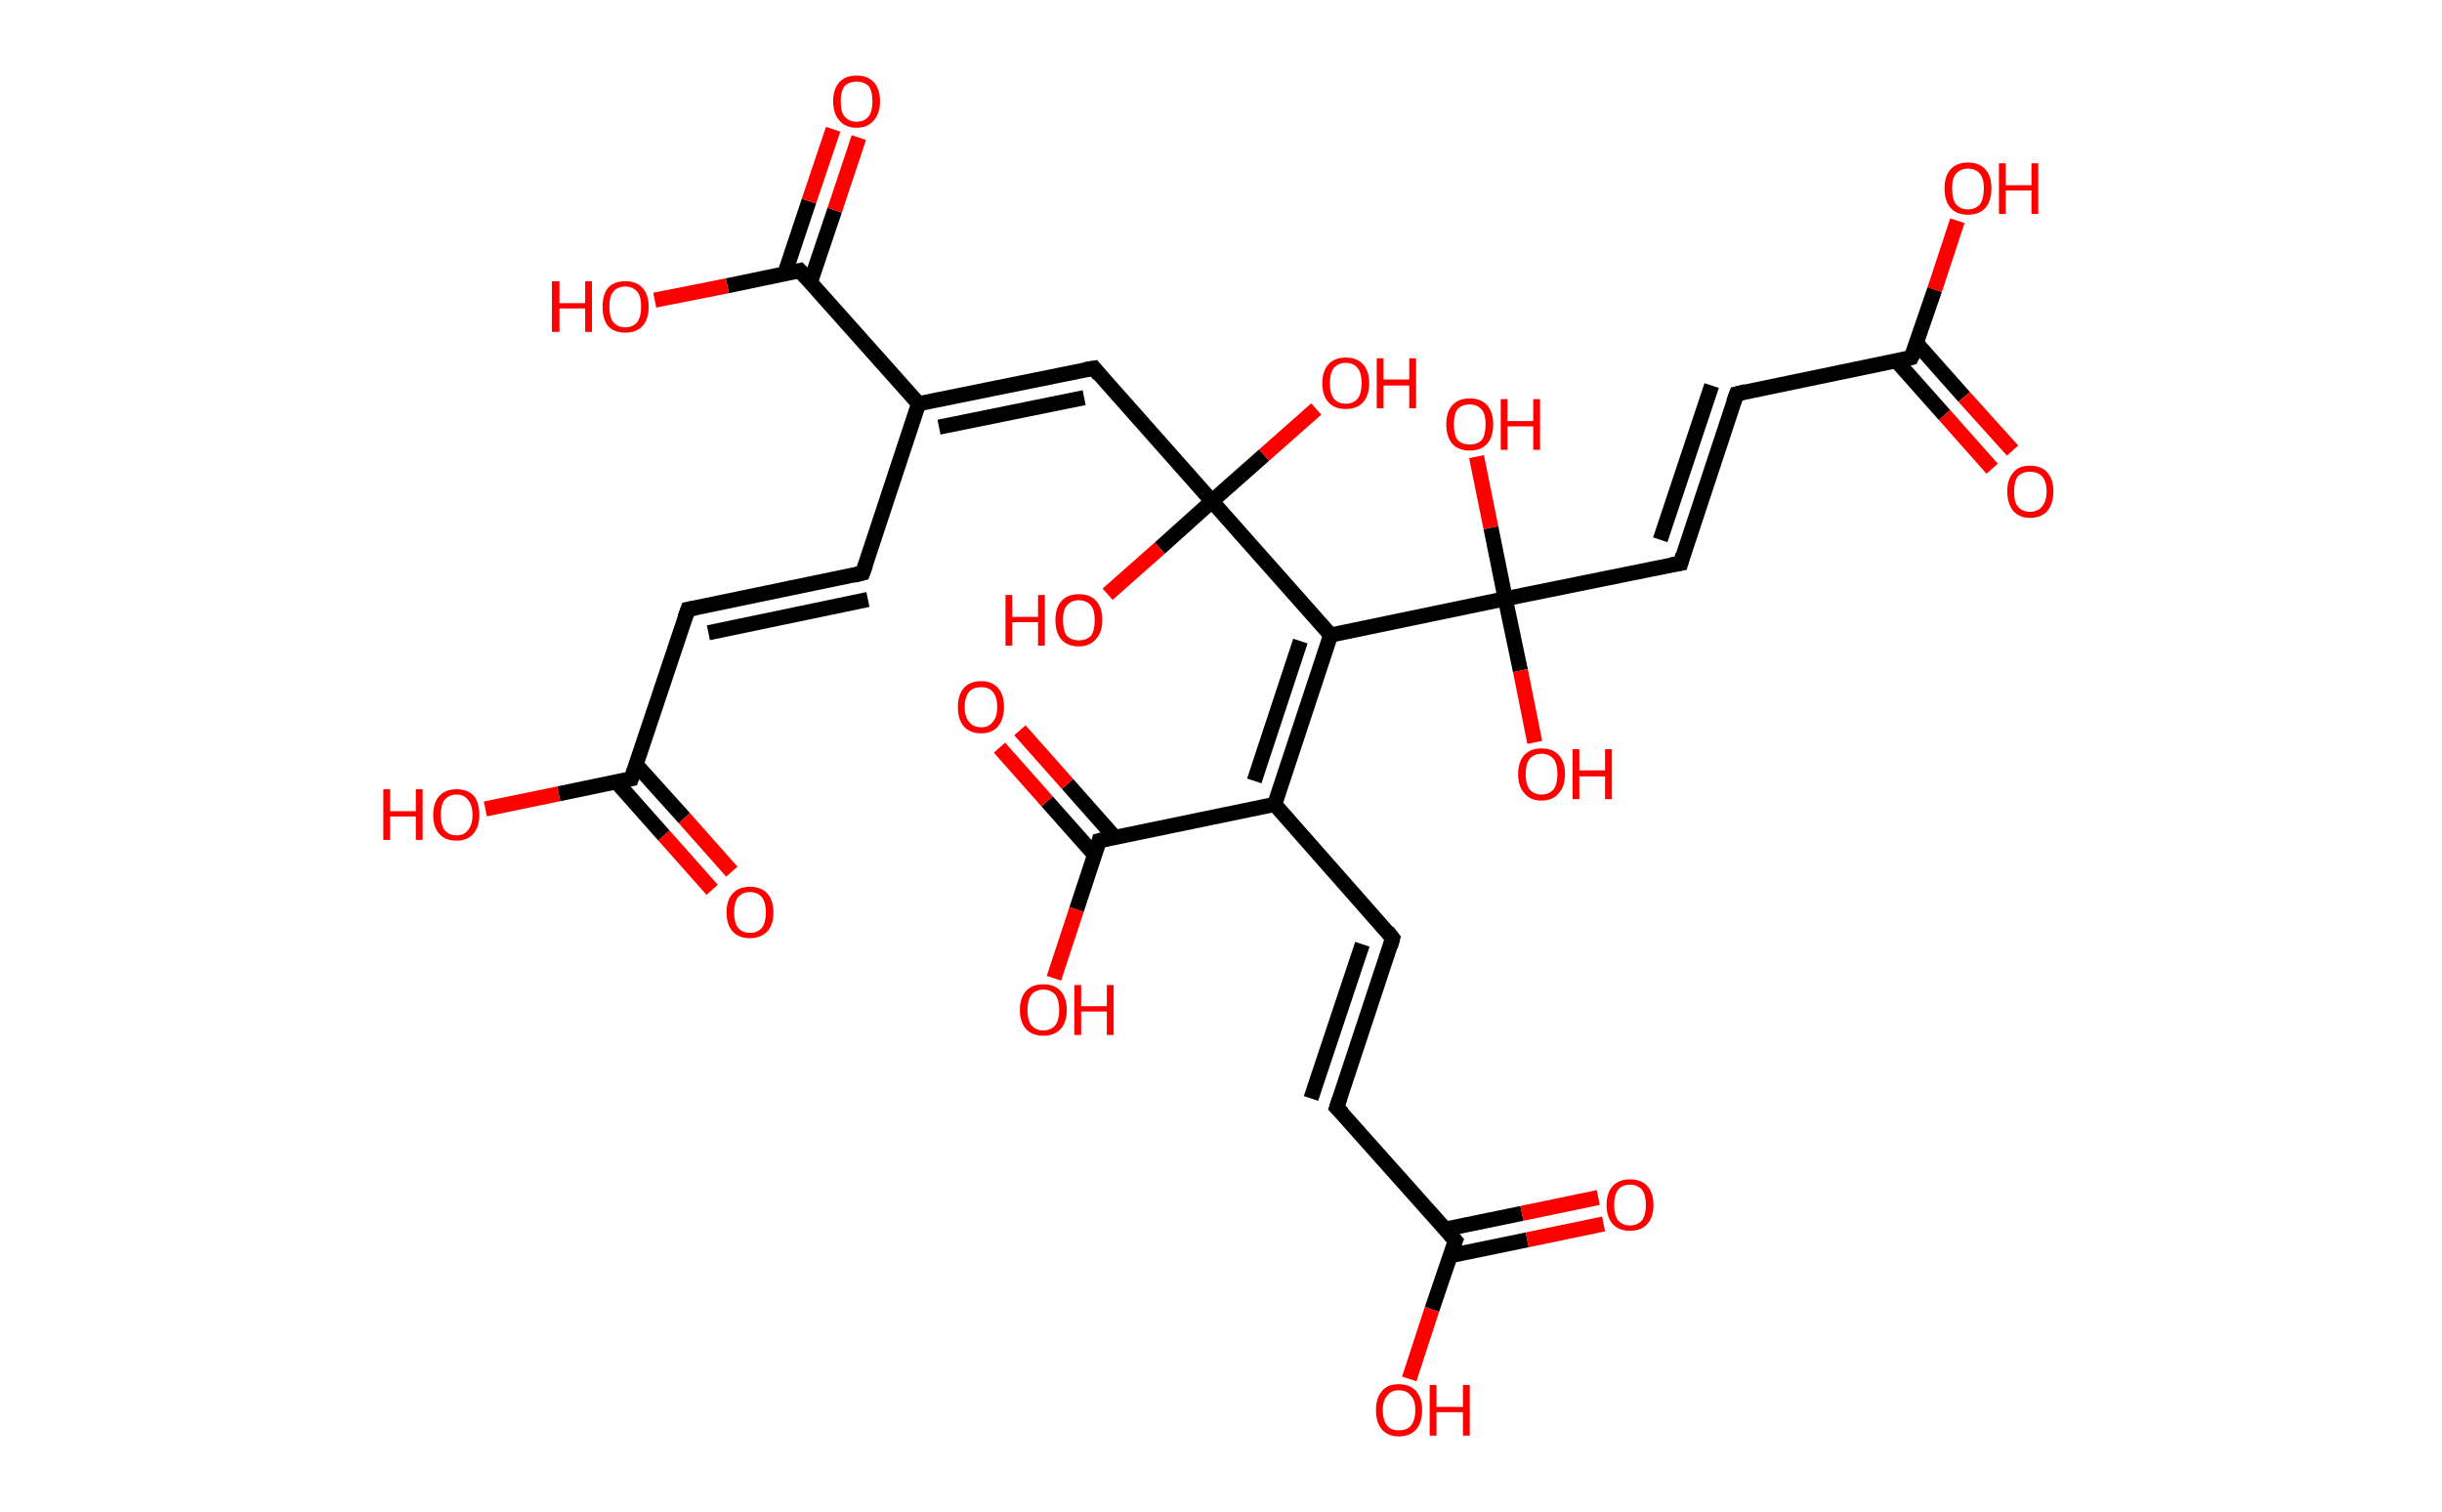 <?xml version='1.0' encoding='ASCII' standalone='yes'?>
<svg xmlns="http://www.w3.org/2000/svg" xmlns:rdkit="http://www.rdkit.org/xml" xmlns:xlink="http://www.w3.org/1999/xlink" version="1.1" baseProfile="full" xml:space="preserve" width="323px" height="200px" viewBox="0 0 323 200">
<!-- END OF HEADER -->
<rect style="opacity:1.0;fill:#FFFFFF;stroke:none" width="323.0" height="200.0" x="0.0" y="0.0"> </rect>
<path class="bond-0 atom-0 atom-1" d="M 94.2,117.7 L 87.8,110.5" style="fill:none;fill-rule:evenodd;stroke:#FF0000;stroke-width:2.0px;stroke-linecap:butt;stroke-linejoin:miter;stroke-opacity:1"/>
<path class="bond-0 atom-0 atom-1" d="M 87.8,110.5 L 81.5,103.4" style="fill:none;fill-rule:evenodd;stroke:#000000;stroke-width:2.0px;stroke-linecap:butt;stroke-linejoin:miter;stroke-opacity:1"/>
<path class="bond-0 atom-0 atom-1" d="M 96.8,115.3 L 90.5,108.2" style="fill:none;fill-rule:evenodd;stroke:#FF0000;stroke-width:2.0px;stroke-linecap:butt;stroke-linejoin:miter;stroke-opacity:1"/>
<path class="bond-0 atom-0 atom-1" d="M 90.5,108.2 L 84.1,101.1" style="fill:none;fill-rule:evenodd;stroke:#000000;stroke-width:2.0px;stroke-linecap:butt;stroke-linejoin:miter;stroke-opacity:1"/>
<path class="bond-1 atom-1 atom-2" d="M 83.5,103.0 L 73.9,105.0" style="fill:none;fill-rule:evenodd;stroke:#000000;stroke-width:2.0px;stroke-linecap:butt;stroke-linejoin:miter;stroke-opacity:1"/>
<path class="bond-1 atom-1 atom-2" d="M 73.9,105.0 L 64.2,107.0" style="fill:none;fill-rule:evenodd;stroke:#FF0000;stroke-width:2.0px;stroke-linecap:butt;stroke-linejoin:miter;stroke-opacity:1"/>
<path class="bond-2 atom-1 atom-3" d="M 83.5,103.0 L 91.0,80.6" style="fill:none;fill-rule:evenodd;stroke:#000000;stroke-width:2.0px;stroke-linecap:butt;stroke-linejoin:miter;stroke-opacity:1"/>
<path class="bond-3 atom-3 atom-4" d="M 91.0,80.6 L 114.1,75.8" style="fill:none;fill-rule:evenodd;stroke:#000000;stroke-width:2.0px;stroke-linecap:butt;stroke-linejoin:miter;stroke-opacity:1"/>
<path class="bond-3 atom-3 atom-4" d="M 93.7,83.7 L 114.8,79.3" style="fill:none;fill-rule:evenodd;stroke:#000000;stroke-width:2.0px;stroke-linecap:butt;stroke-linejoin:miter;stroke-opacity:1"/>
<path class="bond-4 atom-4 atom-5" d="M 114.1,75.8 L 121.5,53.4" style="fill:none;fill-rule:evenodd;stroke:#000000;stroke-width:2.0px;stroke-linecap:butt;stroke-linejoin:miter;stroke-opacity:1"/>
<path class="bond-5 atom-5 atom-6" d="M 121.5,53.4 L 144.7,48.7" style="fill:none;fill-rule:evenodd;stroke:#000000;stroke-width:2.0px;stroke-linecap:butt;stroke-linejoin:miter;stroke-opacity:1"/>
<path class="bond-5 atom-5 atom-6" d="M 124.2,56.5 L 143.4,52.6" style="fill:none;fill-rule:evenodd;stroke:#000000;stroke-width:2.0px;stroke-linecap:butt;stroke-linejoin:miter;stroke-opacity:1"/>
<path class="bond-6 atom-6 atom-7" d="M 144.7,48.7 L 160.3,66.3" style="fill:none;fill-rule:evenodd;stroke:#000000;stroke-width:2.0px;stroke-linecap:butt;stroke-linejoin:miter;stroke-opacity:1"/>
<path class="bond-7 atom-7 atom-8" d="M 160.3,66.3 L 167.2,60.2" style="fill:none;fill-rule:evenodd;stroke:#000000;stroke-width:2.0px;stroke-linecap:butt;stroke-linejoin:miter;stroke-opacity:1"/>
<path class="bond-7 atom-7 atom-8" d="M 167.2,60.2 L 174.1,54.1" style="fill:none;fill-rule:evenodd;stroke:#FF0000;stroke-width:2.0px;stroke-linecap:butt;stroke-linejoin:miter;stroke-opacity:1"/>
<path class="bond-8 atom-7 atom-9" d="M 160.3,66.3 L 153.4,72.5" style="fill:none;fill-rule:evenodd;stroke:#000000;stroke-width:2.0px;stroke-linecap:butt;stroke-linejoin:miter;stroke-opacity:1"/>
<path class="bond-8 atom-7 atom-9" d="M 153.4,72.5 L 146.5,78.6" style="fill:none;fill-rule:evenodd;stroke:#FF0000;stroke-width:2.0px;stroke-linecap:butt;stroke-linejoin:miter;stroke-opacity:1"/>
<path class="bond-9 atom-7 atom-10" d="M 160.3,66.3 L 176.0,84.0" style="fill:none;fill-rule:evenodd;stroke:#000000;stroke-width:2.0px;stroke-linecap:butt;stroke-linejoin:miter;stroke-opacity:1"/>
<path class="bond-10 atom-10 atom-11" d="M 176.0,84.0 L 168.6,106.4" style="fill:none;fill-rule:evenodd;stroke:#000000;stroke-width:2.0px;stroke-linecap:butt;stroke-linejoin:miter;stroke-opacity:1"/>
<path class="bond-10 atom-10 atom-11" d="M 172.0,84.8 L 165.9,103.3" style="fill:none;fill-rule:evenodd;stroke:#000000;stroke-width:2.0px;stroke-linecap:butt;stroke-linejoin:miter;stroke-opacity:1"/>
<path class="bond-11 atom-11 atom-12" d="M 168.6,106.4 L 184.2,124.1" style="fill:none;fill-rule:evenodd;stroke:#000000;stroke-width:2.0px;stroke-linecap:butt;stroke-linejoin:miter;stroke-opacity:1"/>
<path class="bond-12 atom-12 atom-13" d="M 184.2,124.1 L 176.8,146.5" style="fill:none;fill-rule:evenodd;stroke:#000000;stroke-width:2.0px;stroke-linecap:butt;stroke-linejoin:miter;stroke-opacity:1"/>
<path class="bond-12 atom-12 atom-13" d="M 180.2,124.9 L 173.4,145.3" style="fill:none;fill-rule:evenodd;stroke:#000000;stroke-width:2.0px;stroke-linecap:butt;stroke-linejoin:miter;stroke-opacity:1"/>
<path class="bond-13 atom-13 atom-14" d="M 176.8,146.5 L 192.5,164.1" style="fill:none;fill-rule:evenodd;stroke:#000000;stroke-width:2.0px;stroke-linecap:butt;stroke-linejoin:miter;stroke-opacity:1"/>
<path class="bond-14 atom-14 atom-15" d="M 191.8,166.1 L 202.0,164.0" style="fill:none;fill-rule:evenodd;stroke:#000000;stroke-width:2.0px;stroke-linecap:butt;stroke-linejoin:miter;stroke-opacity:1"/>
<path class="bond-14 atom-14 atom-15" d="M 202.0,164.0 L 212.1,161.9" style="fill:none;fill-rule:evenodd;stroke:#FF0000;stroke-width:2.0px;stroke-linecap:butt;stroke-linejoin:miter;stroke-opacity:1"/>
<path class="bond-14 atom-14 atom-15" d="M 191.1,162.6 L 201.3,160.5" style="fill:none;fill-rule:evenodd;stroke:#000000;stroke-width:2.0px;stroke-linecap:butt;stroke-linejoin:miter;stroke-opacity:1"/>
<path class="bond-14 atom-14 atom-15" d="M 201.3,160.5 L 211.4,158.4" style="fill:none;fill-rule:evenodd;stroke:#FF0000;stroke-width:2.0px;stroke-linecap:butt;stroke-linejoin:miter;stroke-opacity:1"/>
<path class="bond-15 atom-14 atom-16" d="M 192.5,164.1 L 189.4,173.2" style="fill:none;fill-rule:evenodd;stroke:#000000;stroke-width:2.0px;stroke-linecap:butt;stroke-linejoin:miter;stroke-opacity:1"/>
<path class="bond-15 atom-14 atom-16" d="M 189.4,173.2 L 186.4,182.4" style="fill:none;fill-rule:evenodd;stroke:#FF0000;stroke-width:2.0px;stroke-linecap:butt;stroke-linejoin:miter;stroke-opacity:1"/>
<path class="bond-16 atom-11 atom-17" d="M 168.6,106.4 L 145.4,111.2" style="fill:none;fill-rule:evenodd;stroke:#000000;stroke-width:2.0px;stroke-linecap:butt;stroke-linejoin:miter;stroke-opacity:1"/>
<path class="bond-17 atom-17 atom-18" d="M 147.4,110.7 L 141.2,103.7" style="fill:none;fill-rule:evenodd;stroke:#000000;stroke-width:2.0px;stroke-linecap:butt;stroke-linejoin:miter;stroke-opacity:1"/>
<path class="bond-17 atom-17 atom-18" d="M 141.2,103.7 L 134.9,96.6" style="fill:none;fill-rule:evenodd;stroke:#FF0000;stroke-width:2.0px;stroke-linecap:butt;stroke-linejoin:miter;stroke-opacity:1"/>
<path class="bond-17 atom-17 atom-18" d="M 144.8,113.1 L 138.5,106.0" style="fill:none;fill-rule:evenodd;stroke:#000000;stroke-width:2.0px;stroke-linecap:butt;stroke-linejoin:miter;stroke-opacity:1"/>
<path class="bond-17 atom-17 atom-18" d="M 138.5,106.0 L 132.2,98.9" style="fill:none;fill-rule:evenodd;stroke:#FF0000;stroke-width:2.0px;stroke-linecap:butt;stroke-linejoin:miter;stroke-opacity:1"/>
<path class="bond-18 atom-17 atom-19" d="M 145.4,111.2 L 142.4,120.3" style="fill:none;fill-rule:evenodd;stroke:#000000;stroke-width:2.0px;stroke-linecap:butt;stroke-linejoin:miter;stroke-opacity:1"/>
<path class="bond-18 atom-17 atom-19" d="M 142.4,120.3 L 139.4,129.4" style="fill:none;fill-rule:evenodd;stroke:#FF0000;stroke-width:2.0px;stroke-linecap:butt;stroke-linejoin:miter;stroke-opacity:1"/>
<path class="bond-19 atom-10 atom-20" d="M 176.0,84.0 L 199.1,79.2" style="fill:none;fill-rule:evenodd;stroke:#000000;stroke-width:2.0px;stroke-linecap:butt;stroke-linejoin:miter;stroke-opacity:1"/>
<path class="bond-20 atom-20 atom-21" d="M 199.1,79.2 L 197.2,69.8" style="fill:none;fill-rule:evenodd;stroke:#000000;stroke-width:2.0px;stroke-linecap:butt;stroke-linejoin:miter;stroke-opacity:1"/>
<path class="bond-20 atom-20 atom-21" d="M 197.2,69.8 L 195.3,60.4" style="fill:none;fill-rule:evenodd;stroke:#FF0000;stroke-width:2.0px;stroke-linecap:butt;stroke-linejoin:miter;stroke-opacity:1"/>
<path class="bond-21 atom-20 atom-22" d="M 199.1,79.2 L 201.1,88.7" style="fill:none;fill-rule:evenodd;stroke:#000000;stroke-width:2.0px;stroke-linecap:butt;stroke-linejoin:miter;stroke-opacity:1"/>
<path class="bond-21 atom-20 atom-22" d="M 201.1,88.7 L 203.0,98.2" style="fill:none;fill-rule:evenodd;stroke:#FF0000;stroke-width:2.0px;stroke-linecap:butt;stroke-linejoin:miter;stroke-opacity:1"/>
<path class="bond-22 atom-20 atom-23" d="M 199.1,79.2 L 222.3,74.5" style="fill:none;fill-rule:evenodd;stroke:#000000;stroke-width:2.0px;stroke-linecap:butt;stroke-linejoin:miter;stroke-opacity:1"/>
<path class="bond-23 atom-23 atom-24" d="M 222.3,74.5 L 229.7,52.1" style="fill:none;fill-rule:evenodd;stroke:#000000;stroke-width:2.0px;stroke-linecap:butt;stroke-linejoin:miter;stroke-opacity:1"/>
<path class="bond-23 atom-23 atom-24" d="M 219.6,71.4 L 226.4,51.0" style="fill:none;fill-rule:evenodd;stroke:#000000;stroke-width:2.0px;stroke-linecap:butt;stroke-linejoin:miter;stroke-opacity:1"/>
<path class="bond-24 atom-24 atom-25" d="M 229.7,52.1 L 252.8,47.3" style="fill:none;fill-rule:evenodd;stroke:#000000;stroke-width:2.0px;stroke-linecap:butt;stroke-linejoin:miter;stroke-opacity:1"/>
<path class="bond-25 atom-25 atom-26" d="M 250.8,47.7 L 257.2,54.9" style="fill:none;fill-rule:evenodd;stroke:#000000;stroke-width:2.0px;stroke-linecap:butt;stroke-linejoin:miter;stroke-opacity:1"/>
<path class="bond-25 atom-25 atom-26" d="M 257.2,54.9 L 263.5,62.0" style="fill:none;fill-rule:evenodd;stroke:#FF0000;stroke-width:2.0px;stroke-linecap:butt;stroke-linejoin:miter;stroke-opacity:1"/>
<path class="bond-25 atom-25 atom-26" d="M 253.5,45.4 L 259.8,52.5" style="fill:none;fill-rule:evenodd;stroke:#000000;stroke-width:2.0px;stroke-linecap:butt;stroke-linejoin:miter;stroke-opacity:1"/>
<path class="bond-25 atom-25 atom-26" d="M 259.8,52.5 L 266.2,59.6" style="fill:none;fill-rule:evenodd;stroke:#FF0000;stroke-width:2.0px;stroke-linecap:butt;stroke-linejoin:miter;stroke-opacity:1"/>
<path class="bond-26 atom-25 atom-27" d="M 252.8,47.3 L 255.9,38.3" style="fill:none;fill-rule:evenodd;stroke:#000000;stroke-width:2.0px;stroke-linecap:butt;stroke-linejoin:miter;stroke-opacity:1"/>
<path class="bond-26 atom-25 atom-27" d="M 255.9,38.3 L 258.9,29.2" style="fill:none;fill-rule:evenodd;stroke:#FF0000;stroke-width:2.0px;stroke-linecap:butt;stroke-linejoin:miter;stroke-opacity:1"/>
<path class="bond-27 atom-5 atom-28" d="M 121.5,53.4 L 105.8,35.8" style="fill:none;fill-rule:evenodd;stroke:#000000;stroke-width:2.0px;stroke-linecap:butt;stroke-linejoin:miter;stroke-opacity:1"/>
<path class="bond-28 atom-28 atom-29" d="M 107.2,37.3 L 110.4,27.8" style="fill:none;fill-rule:evenodd;stroke:#000000;stroke-width:2.0px;stroke-linecap:butt;stroke-linejoin:miter;stroke-opacity:1"/>
<path class="bond-28 atom-28 atom-29" d="M 110.4,27.8 L 113.6,18.2" style="fill:none;fill-rule:evenodd;stroke:#FF0000;stroke-width:2.0px;stroke-linecap:butt;stroke-linejoin:miter;stroke-opacity:1"/>
<path class="bond-28 atom-28 atom-29" d="M 103.8,36.2 L 107.0,26.6" style="fill:none;fill-rule:evenodd;stroke:#000000;stroke-width:2.0px;stroke-linecap:butt;stroke-linejoin:miter;stroke-opacity:1"/>
<path class="bond-28 atom-28 atom-29" d="M 107.0,26.6 L 110.2,17.1" style="fill:none;fill-rule:evenodd;stroke:#FF0000;stroke-width:2.0px;stroke-linecap:butt;stroke-linejoin:miter;stroke-opacity:1"/>
<path class="bond-29 atom-28 atom-30" d="M 105.8,35.8 L 96.2,37.8" style="fill:none;fill-rule:evenodd;stroke:#000000;stroke-width:2.0px;stroke-linecap:butt;stroke-linejoin:miter;stroke-opacity:1"/>
<path class="bond-29 atom-28 atom-30" d="M 96.2,37.8 L 86.6,39.7" style="fill:none;fill-rule:evenodd;stroke:#FF0000;stroke-width:2.0px;stroke-linecap:butt;stroke-linejoin:miter;stroke-opacity:1"/>
<path d="M 83.0,103.1 L 83.5,103.0 L 83.9,101.9" style="fill:none;stroke:#000000;stroke-width:2.0px;stroke-linecap:butt;stroke-linejoin:miter;stroke-opacity:1;"/>
<path d="M 90.6,81.7 L 91.0,80.6 L 92.1,80.4" style="fill:none;stroke:#000000;stroke-width:2.0px;stroke-linecap:butt;stroke-linejoin:miter;stroke-opacity:1;"/>
<path d="M 112.9,76.1 L 114.1,75.8 L 114.5,74.7" style="fill:none;stroke:#000000;stroke-width:2.0px;stroke-linecap:butt;stroke-linejoin:miter;stroke-opacity:1;"/>
<path d="M 143.5,48.9 L 144.7,48.7 L 145.4,49.6" style="fill:none;stroke:#000000;stroke-width:2.0px;stroke-linecap:butt;stroke-linejoin:miter;stroke-opacity:1;"/>
<path d="M 183.5,123.2 L 184.2,124.1 L 183.9,125.2" style="fill:none;stroke:#000000;stroke-width:2.0px;stroke-linecap:butt;stroke-linejoin:miter;stroke-opacity:1;"/>
<path d="M 177.2,145.3 L 176.8,146.5 L 177.6,147.3" style="fill:none;stroke:#000000;stroke-width:2.0px;stroke-linecap:butt;stroke-linejoin:miter;stroke-opacity:1;"/>
<path d="M 191.7,163.2 L 192.5,164.1 L 192.3,164.6" style="fill:none;stroke:#000000;stroke-width:2.0px;stroke-linecap:butt;stroke-linejoin:miter;stroke-opacity:1;"/>
<path d="M 146.6,110.9 L 145.4,111.2 L 145.3,111.6" style="fill:none;stroke:#000000;stroke-width:2.0px;stroke-linecap:butt;stroke-linejoin:miter;stroke-opacity:1;"/>
<path d="M 221.1,74.7 L 222.3,74.5 L 222.6,73.4" style="fill:none;stroke:#000000;stroke-width:2.0px;stroke-linecap:butt;stroke-linejoin:miter;stroke-opacity:1;"/>
<path d="M 229.3,53.2 L 229.7,52.1 L 230.9,51.8" style="fill:none;stroke:#000000;stroke-width:2.0px;stroke-linecap:butt;stroke-linejoin:miter;stroke-opacity:1;"/>
<path d="M 251.7,47.6 L 252.8,47.3 L 253.0,46.9" style="fill:none;stroke:#000000;stroke-width:2.0px;stroke-linecap:butt;stroke-linejoin:miter;stroke-opacity:1;"/>
<path d="M 106.6,36.7 L 105.8,35.8 L 105.4,35.9" style="fill:none;stroke:#000000;stroke-width:2.0px;stroke-linecap:butt;stroke-linejoin:miter;stroke-opacity:1;"/>
<path class="atom-0" d="M 96.1 120.7 Q 96.1 119.1, 96.9 118.2 Q 97.7 117.3, 99.2 117.3 Q 100.7 117.3, 101.5 118.2 Q 102.3 119.1, 102.3 120.7 Q 102.3 122.3, 101.5 123.2 Q 100.6 124.1, 99.2 124.1 Q 97.7 124.1, 96.9 123.2 Q 96.1 122.3, 96.1 120.7 M 99.2 123.4 Q 100.2 123.4, 100.8 122.7 Q 101.3 122.0, 101.3 120.7 Q 101.3 119.4, 100.8 118.7 Q 100.2 118.0, 99.2 118.0 Q 98.2 118.0, 97.6 118.7 Q 97.1 119.4, 97.1 120.7 Q 97.1 122.0, 97.6 122.7 Q 98.2 123.4, 99.2 123.4 " fill="#FF0000"/>
<path class="atom-2" d="M 50.7 104.4 L 51.6 104.4 L 51.6 107.3 L 55.0 107.3 L 55.0 104.4 L 55.9 104.4 L 55.9 111.1 L 55.0 111.1 L 55.0 108.0 L 51.6 108.0 L 51.6 111.1 L 50.7 111.1 L 50.7 104.4 " fill="#FF0000"/>
<path class="atom-2" d="M 57.3 107.8 Q 57.3 106.2, 58.1 105.3 Q 58.9 104.4, 60.4 104.4 Q 61.9 104.4, 62.7 105.3 Q 63.4 106.2, 63.4 107.8 Q 63.4 109.4, 62.6 110.3 Q 61.8 111.2, 60.4 111.2 Q 58.9 111.2, 58.1 110.3 Q 57.3 109.4, 57.3 107.8 M 60.4 110.5 Q 61.4 110.5, 61.9 109.8 Q 62.5 109.1, 62.5 107.8 Q 62.5 106.5, 61.9 105.8 Q 61.4 105.1, 60.4 105.1 Q 59.4 105.1, 58.8 105.8 Q 58.3 106.5, 58.3 107.8 Q 58.3 109.1, 58.8 109.8 Q 59.4 110.5, 60.4 110.5 " fill="#FF0000"/>
<path class="atom-8" d="M 174.9 50.7 Q 174.9 49.1, 175.7 48.2 Q 176.5 47.3, 178.0 47.3 Q 179.5 47.3, 180.3 48.2 Q 181.1 49.1, 181.1 50.7 Q 181.1 52.3, 180.3 53.2 Q 179.5 54.1, 178.0 54.1 Q 176.5 54.1, 175.7 53.2 Q 174.9 52.3, 174.9 50.7 M 178.0 53.4 Q 179.0 53.4, 179.6 52.7 Q 180.1 52.0, 180.1 50.7 Q 180.1 49.4, 179.6 48.7 Q 179.0 48.0, 178.0 48.0 Q 177.0 48.0, 176.4 48.7 Q 175.9 49.4, 175.9 50.7 Q 175.9 52.0, 176.4 52.7 Q 177.0 53.4, 178.0 53.4 " fill="#FF0000"/>
<path class="atom-8" d="M 182.1 47.4 L 183.0 47.4 L 183.0 50.2 L 186.4 50.2 L 186.4 47.4 L 187.3 47.4 L 187.3 54.0 L 186.4 54.0 L 186.4 51.0 L 183.0 51.0 L 183.0 54.0 L 182.1 54.0 L 182.1 47.4 " fill="#FF0000"/>
<path class="atom-9" d="M 133.0 78.7 L 133.9 78.7 L 133.9 81.6 L 137.3 81.6 L 137.3 78.7 L 138.2 78.7 L 138.2 85.4 L 137.3 85.4 L 137.3 82.3 L 133.9 82.3 L 133.9 85.4 L 133.0 85.4 L 133.0 78.7 " fill="#FF0000"/>
<path class="atom-9" d="M 139.6 82.0 Q 139.6 80.4, 140.4 79.5 Q 141.2 78.6, 142.7 78.6 Q 144.2 78.6, 145.0 79.5 Q 145.8 80.4, 145.8 82.0 Q 145.8 83.7, 144.9 84.6 Q 144.1 85.5, 142.7 85.5 Q 141.2 85.5, 140.4 84.6 Q 139.6 83.7, 139.6 82.0 M 142.7 84.7 Q 143.7 84.7, 144.3 84.1 Q 144.8 83.4, 144.8 82.0 Q 144.8 80.7, 144.3 80.1 Q 143.7 79.4, 142.7 79.4 Q 141.7 79.4, 141.1 80.1 Q 140.6 80.7, 140.6 82.0 Q 140.6 83.4, 141.1 84.1 Q 141.7 84.7, 142.7 84.7 " fill="#FF0000"/>
<path class="atom-15" d="M 212.5 159.4 Q 212.5 157.8, 213.3 156.9 Q 214.1 156.0, 215.6 156.0 Q 217.1 156.0, 217.9 156.9 Q 218.7 157.8, 218.7 159.4 Q 218.7 161.0, 217.9 161.9 Q 217.1 162.8, 215.6 162.8 Q 214.1 162.8, 213.3 161.9 Q 212.5 161.0, 212.5 159.4 M 215.6 162.1 Q 216.6 162.1, 217.2 161.4 Q 217.7 160.7, 217.7 159.4 Q 217.7 158.1, 217.2 157.4 Q 216.6 156.7, 215.6 156.7 Q 214.6 156.7, 214.0 157.4 Q 213.5 158.1, 213.5 159.4 Q 213.5 160.7, 214.0 161.4 Q 214.6 162.1, 215.6 162.1 " fill="#FF0000"/>
<path class="atom-16" d="M 182.0 186.5 Q 182.0 184.9, 182.8 184.0 Q 183.5 183.1, 185.0 183.1 Q 186.5 183.1, 187.3 184.0 Q 188.1 184.9, 188.1 186.5 Q 188.1 188.2, 187.3 189.1 Q 186.5 190.0, 185.0 190.0 Q 183.6 190.0, 182.8 189.1 Q 182.0 188.2, 182.0 186.5 M 185.0 189.2 Q 186.1 189.2, 186.6 188.6 Q 187.2 187.9, 187.2 186.5 Q 187.2 185.2, 186.6 184.6 Q 186.1 183.9, 185.0 183.9 Q 184.0 183.9, 183.5 184.6 Q 182.9 185.2, 182.9 186.5 Q 182.9 187.9, 183.5 188.6 Q 184.0 189.2, 185.0 189.2 " fill="#FF0000"/>
<path class="atom-16" d="M 189.1 183.2 L 190.0 183.2 L 190.0 186.1 L 193.5 186.1 L 193.5 183.2 L 194.4 183.2 L 194.4 189.9 L 193.5 189.9 L 193.5 186.8 L 190.0 186.8 L 190.0 189.9 L 189.1 189.9 L 189.1 183.2 " fill="#FF0000"/>
<path class="atom-18" d="M 126.7 93.5 Q 126.7 91.9, 127.5 91.0 Q 128.3 90.1, 129.8 90.1 Q 131.2 90.1, 132.0 91.0 Q 132.8 91.9, 132.8 93.5 Q 132.8 95.1, 132.0 96.1 Q 131.2 97.0, 129.8 97.0 Q 128.3 97.0, 127.5 96.1 Q 126.7 95.2, 126.7 93.5 M 129.8 96.2 Q 130.8 96.2, 131.3 95.5 Q 131.9 94.9, 131.9 93.5 Q 131.9 92.2, 131.3 91.5 Q 130.8 90.9, 129.8 90.9 Q 128.7 90.9, 128.2 91.5 Q 127.6 92.2, 127.6 93.5 Q 127.6 94.9, 128.2 95.5 Q 128.7 96.2, 129.8 96.2 " fill="#FF0000"/>
<path class="atom-19" d="M 134.9 133.6 Q 134.9 132.0, 135.7 131.1 Q 136.5 130.2, 138.0 130.2 Q 139.5 130.2, 140.3 131.1 Q 141.1 132.0, 141.1 133.6 Q 141.1 135.2, 140.3 136.1 Q 139.5 137.0, 138.0 137.0 Q 136.5 137.0, 135.7 136.1 Q 134.9 135.2, 134.9 133.6 M 138.0 136.3 Q 139.0 136.3, 139.6 135.6 Q 140.1 134.9, 140.1 133.6 Q 140.1 132.3, 139.6 131.6 Q 139.0 130.9, 138.0 130.9 Q 137.0 130.9, 136.4 131.6 Q 135.9 132.3, 135.9 133.6 Q 135.9 134.9, 136.4 135.6 Q 137.0 136.3, 138.0 136.3 " fill="#FF0000"/>
<path class="atom-19" d="M 142.1 130.3 L 143.0 130.3 L 143.0 133.1 L 146.4 133.1 L 146.4 130.3 L 147.3 130.3 L 147.3 136.9 L 146.4 136.9 L 146.4 133.8 L 143.0 133.8 L 143.0 136.9 L 142.1 136.9 L 142.1 130.3 " fill="#FF0000"/>
<path class="atom-21" d="M 191.3 56.1 Q 191.3 54.5, 192.1 53.6 Q 192.9 52.7, 194.4 52.7 Q 195.9 52.7, 196.7 53.6 Q 197.5 54.5, 197.5 56.1 Q 197.5 57.8, 196.7 58.7 Q 195.9 59.6, 194.4 59.6 Q 192.9 59.6, 192.1 58.7 Q 191.3 57.8, 191.3 56.1 M 194.4 58.8 Q 195.4 58.8, 196.0 58.2 Q 196.5 57.5, 196.5 56.1 Q 196.5 54.8, 196.0 54.2 Q 195.4 53.5, 194.4 53.5 Q 193.4 53.5, 192.8 54.1 Q 192.3 54.8, 192.3 56.1 Q 192.3 57.5, 192.8 58.2 Q 193.4 58.8, 194.4 58.8 " fill="#FF0000"/>
<path class="atom-21" d="M 198.5 52.8 L 199.4 52.8 L 199.4 55.7 L 202.8 55.7 L 202.8 52.8 L 203.7 52.8 L 203.7 59.5 L 202.8 59.5 L 202.8 56.4 L 199.4 56.4 L 199.4 59.5 L 198.5 59.5 L 198.5 52.8 " fill="#FF0000"/>
<path class="atom-22" d="M 200.8 102.4 Q 200.8 100.8, 201.6 99.9 Q 202.4 99.0, 203.9 99.0 Q 205.4 99.0, 206.2 99.9 Q 207.0 100.8, 207.0 102.4 Q 207.0 104.0, 206.2 104.9 Q 205.4 105.9, 203.9 105.9 Q 202.4 105.9, 201.6 104.9 Q 200.8 104.0, 200.8 102.4 M 203.9 105.1 Q 204.9 105.1, 205.5 104.4 Q 206.0 103.7, 206.0 102.4 Q 206.0 101.1, 205.5 100.4 Q 204.9 99.7, 203.9 99.7 Q 202.9 99.7, 202.3 100.4 Q 201.8 101.1, 201.8 102.4 Q 201.8 103.7, 202.3 104.4 Q 202.9 105.1, 203.9 105.1 " fill="#FF0000"/>
<path class="atom-22" d="M 208.0 99.1 L 208.9 99.1 L 208.9 101.9 L 212.3 101.9 L 212.3 99.1 L 213.2 99.1 L 213.2 105.7 L 212.3 105.7 L 212.3 102.7 L 208.9 102.7 L 208.9 105.7 L 208.0 105.7 L 208.0 99.1 " fill="#FF0000"/>
<path class="atom-26" d="M 265.5 65.0 Q 265.5 63.4, 266.3 62.5 Q 267.0 61.6, 268.5 61.6 Q 270.0 61.6, 270.8 62.5 Q 271.6 63.4, 271.6 65.0 Q 271.6 66.6, 270.8 67.6 Q 270.0 68.5, 268.5 68.5 Q 267.1 68.5, 266.3 67.6 Q 265.5 66.6, 265.5 65.0 M 268.5 67.7 Q 269.5 67.7, 270.1 67.0 Q 270.7 66.3, 270.7 65.0 Q 270.7 63.7, 270.1 63.0 Q 269.5 62.4, 268.5 62.4 Q 267.5 62.4, 266.9 63.0 Q 266.4 63.7, 266.4 65.0 Q 266.4 66.4, 266.9 67.0 Q 267.5 67.7, 268.5 67.7 " fill="#FF0000"/>
<path class="atom-27" d="M 257.2 24.9 Q 257.2 23.3, 258.0 22.4 Q 258.8 21.5, 260.3 21.5 Q 261.8 21.5, 262.6 22.4 Q 263.4 23.3, 263.4 24.9 Q 263.4 26.6, 262.6 27.5 Q 261.8 28.4, 260.3 28.4 Q 258.8 28.4, 258.0 27.5 Q 257.2 26.6, 257.2 24.9 M 260.3 27.7 Q 261.3 27.7, 261.9 27.0 Q 262.4 26.3, 262.4 24.9 Q 262.4 23.6, 261.9 23.0 Q 261.3 22.3, 260.3 22.3 Q 259.3 22.3, 258.7 23.0 Q 258.2 23.6, 258.2 24.9 Q 258.2 26.3, 258.7 27.0 Q 259.3 27.7, 260.3 27.7 " fill="#FF0000"/>
<path class="atom-27" d="M 264.4 21.6 L 265.3 21.6 L 265.3 24.5 L 268.7 24.5 L 268.7 21.6 L 269.6 21.6 L 269.6 28.3 L 268.7 28.3 L 268.7 25.2 L 265.3 25.2 L 265.3 28.3 L 264.4 28.3 L 264.4 21.6 " fill="#FF0000"/>
<path class="atom-29" d="M 110.2 13.4 Q 110.2 11.8, 111.0 10.9 Q 111.8 10.0, 113.3 10.0 Q 114.8 10.0, 115.6 10.9 Q 116.4 11.8, 116.4 13.4 Q 116.4 15.0, 115.6 15.9 Q 114.8 16.9, 113.3 16.9 Q 111.8 16.9, 111.0 15.9 Q 110.2 15.0, 110.2 13.4 M 113.3 16.1 Q 114.3 16.1, 114.9 15.4 Q 115.4 14.7, 115.4 13.4 Q 115.4 12.1, 114.9 11.4 Q 114.3 10.8, 113.3 10.8 Q 112.3 10.8, 111.7 11.4 Q 111.2 12.1, 111.2 13.4 Q 111.2 14.8, 111.7 15.4 Q 112.3 16.1, 113.3 16.1 " fill="#FF0000"/>
<path class="atom-30" d="M 73.0 37.2 L 74.0 37.2 L 74.0 40.1 L 77.4 40.1 L 77.4 37.2 L 78.3 37.2 L 78.3 43.9 L 77.4 43.9 L 77.4 40.8 L 74.0 40.8 L 74.0 43.9 L 73.0 43.9 L 73.0 37.2 " fill="#FF0000"/>
<path class="atom-30" d="M 79.7 40.6 Q 79.7 39.0, 80.4 38.1 Q 81.2 37.2, 82.7 37.2 Q 84.2 37.2, 85.0 38.1 Q 85.8 39.0, 85.8 40.6 Q 85.8 42.2, 85.0 43.1 Q 84.2 44.0, 82.7 44.0 Q 81.2 44.0, 80.4 43.1 Q 79.7 42.2, 79.7 40.6 M 82.7 43.3 Q 83.7 43.3, 84.3 42.6 Q 84.8 41.9, 84.8 40.6 Q 84.8 39.2, 84.3 38.6 Q 83.7 37.9, 82.7 37.9 Q 81.7 37.9, 81.1 38.6 Q 80.6 39.2, 80.6 40.6 Q 80.6 41.9, 81.1 42.6 Q 81.7 43.3, 82.7 43.3 " fill="#FF0000"/>
</svg>
